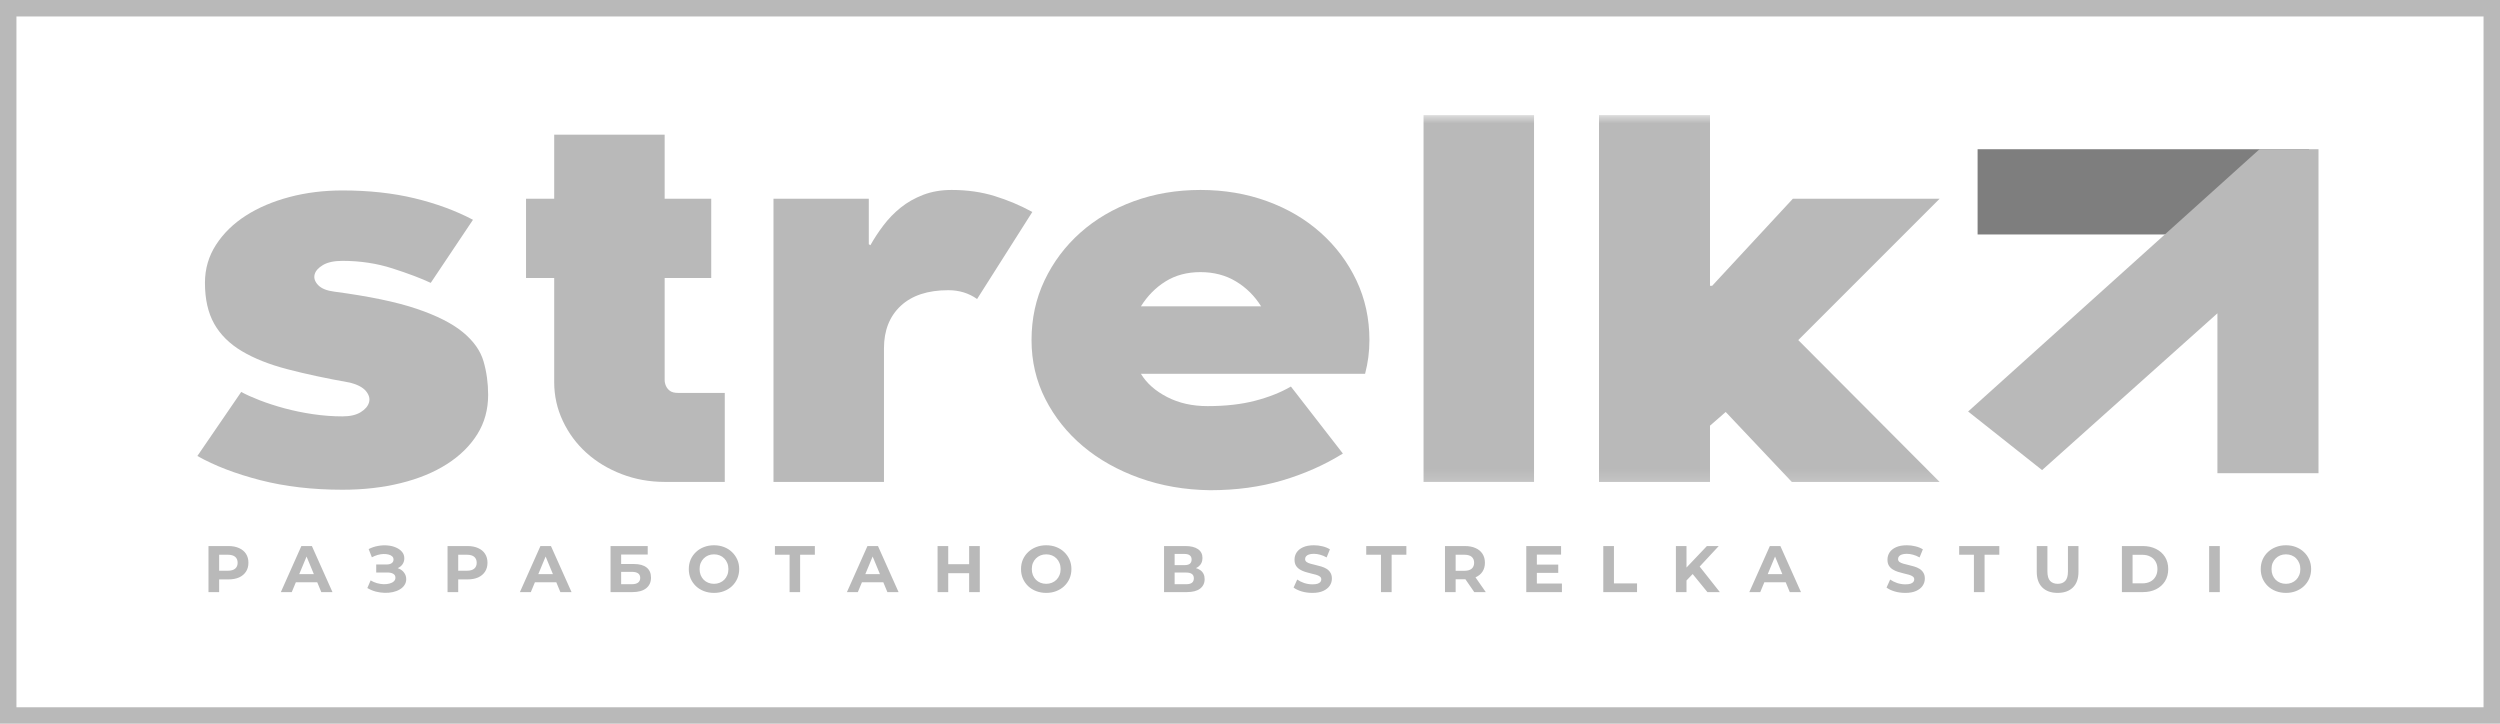 <svg width="152" height="44" viewBox="0 0 152 44" fill="none" xmlns="http://www.w3.org/2000/svg">
<rect x="0.5" y="0.5" width="151" height="43" stroke="#B9B9B9"/>
<path d="M12.676 36V33.2H13.888C14.139 33.2 14.355 33.241 14.536 33.324C14.717 33.404 14.857 33.52 14.956 33.672C15.055 33.824 15.104 34.005 15.104 34.216C15.104 34.424 15.055 34.604 14.956 34.756C14.857 34.908 14.717 35.025 14.536 35.108C14.355 35.188 14.139 35.228 13.888 35.228H13.036L13.324 34.936V36H12.676ZM13.324 35.008L13.036 34.7H13.852C14.052 34.7 14.201 34.657 14.3 34.572C14.399 34.487 14.448 34.368 14.448 34.216C14.448 34.061 14.399 33.941 14.3 33.856C14.201 33.771 14.052 33.728 13.852 33.728H13.036L13.324 33.42V35.008ZM17.075 36L18.323 33.2H18.963L20.215 36H19.535L18.511 33.528H18.767L17.739 36H17.075ZM17.699 35.4L17.871 34.908H19.311L19.487 35.4H17.699ZM22.334 35.752L22.534 35.288C22.654 35.36 22.782 35.416 22.918 35.456C23.057 35.493 23.192 35.515 23.322 35.52C23.456 35.523 23.576 35.509 23.682 35.48C23.792 35.451 23.878 35.407 23.942 35.348C24.009 35.289 24.042 35.215 24.042 35.124C24.042 35.017 23.998 34.939 23.91 34.888C23.822 34.835 23.705 34.808 23.558 34.808H22.874V34.32H23.51C23.641 34.32 23.742 34.293 23.814 34.24C23.889 34.187 23.926 34.113 23.926 34.02C23.926 33.94 23.9 33.876 23.846 33.828C23.793 33.777 23.72 33.74 23.626 33.716C23.536 33.692 23.433 33.681 23.318 33.684C23.204 33.687 23.085 33.705 22.962 33.74C22.84 33.775 22.722 33.823 22.61 33.884L22.414 33.384C22.596 33.291 22.786 33.227 22.986 33.192C23.189 33.155 23.384 33.145 23.57 33.164C23.76 33.18 23.93 33.223 24.082 33.292C24.234 33.359 24.356 33.447 24.446 33.556C24.537 33.665 24.582 33.795 24.582 33.944C24.582 34.077 24.548 34.196 24.478 34.3C24.409 34.404 24.312 34.484 24.186 34.54C24.064 34.596 23.922 34.624 23.762 34.624L23.778 34.48C23.965 34.48 24.126 34.512 24.262 34.576C24.401 34.637 24.508 34.724 24.582 34.836C24.66 34.945 24.698 35.072 24.698 35.216C24.698 35.349 24.662 35.469 24.59 35.576C24.521 35.68 24.425 35.768 24.302 35.84C24.18 35.912 24.04 35.965 23.882 36C23.725 36.035 23.557 36.049 23.378 36.044C23.202 36.039 23.025 36.013 22.846 35.968C22.668 35.92 22.497 35.848 22.334 35.752ZM27.211 36V33.2H28.423C28.674 33.2 28.89 33.241 29.071 33.324C29.253 33.404 29.393 33.52 29.491 33.672C29.59 33.824 29.639 34.005 29.639 34.216C29.639 34.424 29.59 34.604 29.491 34.756C29.393 34.908 29.253 35.025 29.071 35.108C28.89 35.188 28.674 35.228 28.423 35.228H27.571L27.859 34.936V36H27.211ZM27.859 35.008L27.571 34.7H28.387C28.587 34.7 28.737 34.657 28.835 34.572C28.934 34.487 28.983 34.368 28.983 34.216C28.983 34.061 28.934 33.941 28.835 33.856C28.737 33.771 28.587 33.728 28.387 33.728H27.571L27.859 33.42V35.008ZM31.61 36L32.858 33.2H33.498L34.75 36H34.07L33.046 33.528H33.302L32.274 36H31.61ZM32.234 35.4L32.406 34.908H33.846L34.022 35.4H32.234ZM37.121 36V33.2H39.381V33.716H37.765V34.292H38.541C38.88 34.292 39.137 34.363 39.313 34.504C39.492 34.645 39.581 34.851 39.581 35.12C39.581 35.397 39.483 35.613 39.285 35.768C39.088 35.923 38.809 36 38.449 36H37.121ZM37.765 35.52H38.413C38.579 35.52 38.705 35.488 38.793 35.424C38.881 35.357 38.925 35.261 38.925 35.136C38.925 34.891 38.755 34.768 38.413 34.768H37.765V35.52ZM43.415 36.048C43.193 36.048 42.988 36.012 42.799 35.94C42.612 35.868 42.449 35.767 42.311 35.636C42.175 35.505 42.068 35.352 41.991 35.176C41.916 35 41.879 34.808 41.879 34.6C41.879 34.392 41.916 34.2 41.991 34.024C42.068 33.848 42.176 33.695 42.315 33.564C42.453 33.433 42.616 33.332 42.803 33.26C42.989 33.188 43.192 33.152 43.411 33.152C43.632 33.152 43.835 33.188 44.019 33.26C44.205 33.332 44.367 33.433 44.503 33.564C44.641 33.695 44.749 33.848 44.827 34.024C44.904 34.197 44.943 34.389 44.943 34.6C44.943 34.808 44.904 35.001 44.827 35.18C44.749 35.356 44.641 35.509 44.503 35.64C44.367 35.768 44.205 35.868 44.019 35.94C43.835 36.012 43.633 36.048 43.415 36.048ZM43.411 35.496C43.536 35.496 43.651 35.475 43.755 35.432C43.861 35.389 43.955 35.328 44.035 35.248C44.115 35.168 44.176 35.073 44.219 34.964C44.264 34.855 44.287 34.733 44.287 34.6C44.287 34.467 44.264 34.345 44.219 34.236C44.176 34.127 44.115 34.032 44.035 33.952C43.957 33.872 43.865 33.811 43.759 33.768C43.652 33.725 43.536 33.704 43.411 33.704C43.285 33.704 43.169 33.725 43.063 33.768C42.959 33.811 42.867 33.872 42.787 33.952C42.707 34.032 42.644 34.127 42.599 34.236C42.556 34.345 42.535 34.467 42.535 34.6C42.535 34.731 42.556 34.852 42.599 34.964C42.644 35.073 42.705 35.168 42.783 35.248C42.863 35.328 42.956 35.389 43.063 35.432C43.169 35.475 43.285 35.496 43.411 35.496ZM48.007 36V33.58L48.155 33.728H47.115V33.2H49.543V33.728H48.503L48.647 33.58V36H48.007ZM51.493 36L52.741 33.2H53.381L54.633 36H53.953L52.929 33.528H53.185L52.157 36H51.493ZM52.117 35.4L52.289 34.908H53.729L53.905 35.4H52.117ZM58.924 33.2H59.572V36H58.924V33.2ZM57.652 36H57.004V33.2H57.652V36ZM58.972 34.852H57.604V34.304H58.972V34.852ZM63.614 36.048C63.392 36.048 63.187 36.012 62.998 35.94C62.811 35.868 62.648 35.767 62.51 35.636C62.374 35.505 62.267 35.352 62.19 35.176C62.115 35 62.078 34.808 62.078 34.6C62.078 34.392 62.115 34.2 62.19 34.024C62.267 33.848 62.375 33.695 62.514 33.564C62.652 33.433 62.815 33.332 63.002 33.26C63.188 33.188 63.391 33.152 63.61 33.152C63.831 33.152 64.034 33.188 64.218 33.26C64.404 33.332 64.566 33.433 64.702 33.564C64.84 33.695 64.948 33.848 65.026 34.024C65.103 34.197 65.142 34.389 65.142 34.6C65.142 34.808 65.103 35.001 65.026 35.18C64.948 35.356 64.84 35.509 64.702 35.64C64.566 35.768 64.404 35.868 64.218 35.94C64.034 36.012 63.832 36.048 63.614 36.048ZM63.61 35.496C63.735 35.496 63.85 35.475 63.954 35.432C64.06 35.389 64.154 35.328 64.234 35.248C64.314 35.168 64.375 35.073 64.418 34.964C64.463 34.855 64.486 34.733 64.486 34.6C64.486 34.467 64.463 34.345 64.418 34.236C64.375 34.127 64.314 34.032 64.234 33.952C64.156 33.872 64.064 33.811 63.958 33.768C63.851 33.725 63.735 33.704 63.61 33.704C63.484 33.704 63.368 33.725 63.262 33.768C63.158 33.811 63.066 33.872 62.986 33.952C62.906 34.032 62.843 34.127 62.798 34.236C62.755 34.345 62.734 34.467 62.734 34.6C62.734 34.731 62.755 34.852 62.798 34.964C62.843 35.073 62.904 35.168 62.982 35.248C63.062 35.328 63.155 35.389 63.262 35.432C63.368 35.475 63.484 35.496 63.61 35.496ZM70.774 36V33.2H72.078C72.403 33.2 72.656 33.263 72.838 33.388C73.019 33.513 73.11 33.692 73.11 33.924C73.11 34.153 73.024 34.332 72.854 34.46C72.683 34.585 72.456 34.648 72.174 34.648L72.25 34.48C72.564 34.48 72.808 34.543 72.982 34.668C73.155 34.793 73.242 34.975 73.242 35.212C73.242 35.457 73.148 35.651 72.962 35.792C72.778 35.931 72.508 36 72.154 36H70.774ZM71.418 35.52H72.13C72.279 35.52 72.392 35.491 72.47 35.432C72.547 35.373 72.586 35.283 72.586 35.16C72.586 35.043 72.547 34.956 72.47 34.9C72.392 34.841 72.279 34.812 72.13 34.812H71.418V35.52ZM71.418 34.36H72.022C72.163 34.36 72.27 34.332 72.342 34.276C72.414 34.217 72.45 34.132 72.45 34.02C72.45 33.908 72.414 33.824 72.342 33.768C72.27 33.709 72.163 33.68 72.022 33.68H71.418V34.36ZM79.791 36.048C79.567 36.048 79.352 36.019 79.147 35.96C78.942 35.899 78.776 35.82 78.651 35.724L78.871 35.236C78.991 35.321 79.132 35.392 79.295 35.448C79.46 35.501 79.627 35.528 79.795 35.528C79.923 35.528 80.026 35.516 80.103 35.492C80.183 35.465 80.242 35.429 80.279 35.384C80.316 35.339 80.335 35.287 80.335 35.228C80.335 35.153 80.306 35.095 80.247 35.052C80.188 35.007 80.111 34.971 80.015 34.944C79.919 34.915 79.812 34.888 79.695 34.864C79.58 34.837 79.464 34.805 79.347 34.768C79.232 34.731 79.127 34.683 79.031 34.624C78.935 34.565 78.856 34.488 78.795 34.392C78.736 34.296 78.707 34.173 78.707 34.024C78.707 33.864 78.75 33.719 78.835 33.588C78.923 33.455 79.054 33.349 79.227 33.272C79.403 33.192 79.623 33.152 79.887 33.152C80.063 33.152 80.236 33.173 80.407 33.216C80.578 33.256 80.728 33.317 80.859 33.4L80.659 33.892C80.528 33.817 80.398 33.763 80.267 33.728C80.136 33.691 80.008 33.672 79.883 33.672C79.758 33.672 79.655 33.687 79.575 33.716C79.495 33.745 79.438 33.784 79.403 33.832C79.368 33.877 79.351 33.931 79.351 33.992C79.351 34.064 79.38 34.123 79.439 34.168C79.498 34.211 79.575 34.245 79.671 34.272C79.767 34.299 79.872 34.325 79.987 34.352C80.104 34.379 80.22 34.409 80.335 34.444C80.452 34.479 80.559 34.525 80.655 34.584C80.751 34.643 80.828 34.72 80.887 34.816C80.948 34.912 80.979 35.033 80.979 35.18C80.979 35.337 80.935 35.481 80.847 35.612C80.759 35.743 80.627 35.848 80.451 35.928C80.278 36.008 80.058 36.048 79.791 36.048ZM83.963 36V33.728H83.067V33.2H85.507V33.728H84.611V36H83.963ZM87.855 36V33.2H89.067C89.318 33.2 89.534 33.241 89.715 33.324C89.897 33.404 90.037 33.52 90.135 33.672C90.234 33.824 90.283 34.005 90.283 34.216C90.283 34.424 90.234 34.604 90.135 34.756C90.037 34.905 89.897 35.02 89.715 35.1C89.534 35.18 89.318 35.22 89.067 35.22H88.215L88.503 34.936V36H87.855ZM89.635 36L88.935 34.984H89.627L90.335 36H89.635ZM88.503 35.008L88.215 34.704H89.031C89.231 34.704 89.381 34.661 89.479 34.576C89.578 34.488 89.627 34.368 89.627 34.216C89.627 34.061 89.578 33.941 89.479 33.856C89.381 33.771 89.231 33.728 89.031 33.728H88.215L88.503 33.42V35.008ZM93.393 34.328H94.741V34.832H93.393V34.328ZM93.441 35.48H94.965V36H92.797V33.2H94.913V33.72H93.441V35.48ZM97.48 36V33.2H98.128V35.472H99.532V36H97.48ZM102.475 35.36L102.439 34.612L103.779 33.2H104.499L103.291 34.5L102.931 34.884L102.475 35.36ZM101.895 36V33.2H102.539V36H101.895ZM103.811 36L102.815 34.78L103.239 34.32L104.567 36H103.811ZM106.359 36L107.607 33.2H108.247L109.499 36H108.819L107.795 33.528H108.051L107.023 36H106.359ZM106.983 35.4L107.155 34.908H108.595L108.771 35.4H106.983ZM115.842 36.048C115.618 36.048 115.403 36.019 115.198 35.96C114.993 35.899 114.827 35.82 114.702 35.724L114.922 35.236C115.042 35.321 115.183 35.392 115.346 35.448C115.511 35.501 115.678 35.528 115.846 35.528C115.974 35.528 116.077 35.516 116.154 35.492C116.234 35.465 116.293 35.429 116.33 35.384C116.367 35.339 116.386 35.287 116.386 35.228C116.386 35.153 116.357 35.095 116.298 35.052C116.239 35.007 116.162 34.971 116.066 34.944C115.97 34.915 115.863 34.888 115.746 34.864C115.631 34.837 115.515 34.805 115.398 34.768C115.283 34.731 115.178 34.683 115.082 34.624C114.986 34.565 114.907 34.488 114.846 34.392C114.787 34.296 114.758 34.173 114.758 34.024C114.758 33.864 114.801 33.719 114.886 33.588C114.974 33.455 115.105 33.349 115.278 33.272C115.454 33.192 115.674 33.152 115.938 33.152C116.114 33.152 116.287 33.173 116.458 33.216C116.629 33.256 116.779 33.317 116.91 33.4L116.71 33.892C116.579 33.817 116.449 33.763 116.318 33.728C116.187 33.691 116.059 33.672 115.934 33.672C115.809 33.672 115.706 33.687 115.626 33.716C115.546 33.745 115.489 33.784 115.454 33.832C115.419 33.877 115.402 33.931 115.402 33.992C115.402 34.064 115.431 34.123 115.49 34.168C115.549 34.211 115.626 34.245 115.722 34.272C115.818 34.299 115.923 34.325 116.038 34.352C116.155 34.379 116.271 34.409 116.386 34.444C116.503 34.479 116.61 34.525 116.706 34.584C116.802 34.643 116.879 34.72 116.938 34.816C116.999 34.912 117.03 35.033 117.03 35.18C117.03 35.337 116.986 35.481 116.898 35.612C116.81 35.743 116.678 35.848 116.502 35.928C116.329 36.008 116.109 36.048 115.842 36.048ZM120.014 36V33.728H119.118V33.2H121.558V33.728H120.662V36H120.014ZM125.103 36.048C124.706 36.048 124.395 35.937 124.171 35.716C123.947 35.495 123.835 35.179 123.835 34.768V33.2H124.483V34.744C124.483 35.011 124.538 35.203 124.647 35.32C124.757 35.437 124.91 35.496 125.107 35.496C125.305 35.496 125.458 35.437 125.567 35.32C125.677 35.203 125.731 35.011 125.731 34.744V33.2H126.371V34.768C126.371 35.179 126.259 35.495 126.035 35.716C125.811 35.937 125.501 36.048 125.103 36.048ZM129.012 36V33.2H130.284C130.588 33.2 130.856 33.259 131.088 33.376C131.32 33.491 131.501 33.652 131.632 33.86C131.762 34.068 131.828 34.315 131.828 34.6C131.828 34.883 131.762 35.129 131.632 35.34C131.501 35.548 131.32 35.711 131.088 35.828C130.856 35.943 130.588 36 130.284 36H129.012ZM129.66 35.468H130.252C130.438 35.468 130.6 35.433 130.736 35.364C130.874 35.292 130.981 35.191 131.056 35.06C131.133 34.929 131.172 34.776 131.172 34.6C131.172 34.421 131.133 34.268 131.056 34.14C130.981 34.009 130.874 33.909 130.736 33.84C130.6 33.768 130.438 33.732 130.252 33.732H129.66V35.468ZM134.316 36V33.2H134.964V36H134.316ZM138.989 36.048C138.768 36.048 138.562 36.012 138.373 35.94C138.186 35.868 138.024 35.767 137.885 35.636C137.749 35.505 137.642 35.352 137.565 35.176C137.49 35 137.453 34.808 137.453 34.6C137.453 34.392 137.49 34.2 137.565 34.024C137.642 33.848 137.75 33.695 137.889 33.564C138.028 33.433 138.19 33.332 138.377 33.26C138.564 33.188 138.766 33.152 138.985 33.152C139.206 33.152 139.409 33.188 139.593 33.26C139.78 33.332 139.941 33.433 140.077 33.564C140.216 33.695 140.324 33.848 140.401 34.024C140.478 34.197 140.517 34.389 140.517 34.6C140.517 34.808 140.478 35.001 140.401 35.18C140.324 35.356 140.216 35.509 140.077 35.64C139.941 35.768 139.78 35.868 139.593 35.94C139.409 36.012 139.208 36.048 138.989 36.048ZM138.985 35.496C139.11 35.496 139.225 35.475 139.329 35.432C139.436 35.389 139.529 35.328 139.609 35.248C139.689 35.168 139.75 35.073 139.793 34.964C139.838 34.855 139.861 34.733 139.861 34.6C139.861 34.467 139.838 34.345 139.793 34.236C139.75 34.127 139.689 34.032 139.609 33.952C139.532 33.872 139.44 33.811 139.333 33.768C139.226 33.725 139.11 33.704 138.985 33.704C138.86 33.704 138.744 33.725 138.637 33.768C138.533 33.811 138.441 33.872 138.361 33.952C138.281 34.032 138.218 34.127 138.173 34.236C138.13 34.345 138.109 34.467 138.109 34.6C138.109 34.731 138.13 34.852 138.173 34.964C138.218 35.073 138.28 35.168 138.357 35.248C138.437 35.328 138.53 35.389 138.637 35.432C138.744 35.475 138.86 35.496 138.985 35.496Z" fill="#B9B9B9"/>
<path fill-rule="evenodd" clip-rule="evenodd" d="M26.189 17.199C25.597 16.921 24.823 16.629 23.869 16.322C22.914 16.014 21.898 15.86 20.823 15.86C20.318 15.86 19.923 15.945 19.638 16.113C19.353 16.282 19.182 16.475 19.128 16.693C19.073 16.911 19.144 17.124 19.342 17.333C19.539 17.541 19.868 17.674 20.329 17.733C22.436 18.012 24.104 18.358 25.334 18.775C26.563 19.191 27.501 19.667 28.148 20.202C28.796 20.737 29.213 21.327 29.399 21.971C29.586 22.615 29.679 23.294 29.679 24.007C29.679 24.9 29.46 25.698 29.021 26.401C28.581 27.105 27.967 27.71 27.177 28.215C26.387 28.72 25.449 29.107 24.362 29.374C23.276 29.642 22.096 29.776 20.823 29.776C19.001 29.776 17.338 29.582 15.835 29.196C14.332 28.809 13.053 28.319 12 27.724L14.667 23.829C14.951 23.988 15.325 24.156 15.786 24.335C16.247 24.513 16.752 24.677 17.3 24.826C17.849 24.974 18.425 25.093 19.029 25.182C19.632 25.271 20.231 25.316 20.823 25.316C21.284 25.316 21.651 25.232 21.926 25.063C22.2 24.895 22.37 24.697 22.436 24.469C22.502 24.241 22.441 24.013 22.255 23.784C22.069 23.557 21.745 23.383 21.284 23.265C19.835 23.007 18.562 22.734 17.465 22.446C16.368 22.16 15.445 21.792 14.7 21.347C13.953 20.901 13.394 20.346 13.021 19.682C12.648 19.017 12.461 18.19 12.461 17.199C12.461 16.346 12.686 15.574 13.136 14.88C13.585 14.186 14.189 13.596 14.947 13.11C15.704 12.625 16.587 12.248 17.597 11.98C18.606 11.712 19.682 11.579 20.823 11.579C22.425 11.579 23.885 11.738 25.202 12.055C26.519 12.372 27.704 12.808 28.757 13.363L26.189 17.199Z" fill="#B9B9B9"/>
<path fill-rule="evenodd" clip-rule="evenodd" d="M40.411 22.759V23.101C40.411 23.23 40.439 23.353 40.494 23.473C40.548 23.591 40.63 23.691 40.741 23.77C40.85 23.849 41.015 23.889 41.235 23.889H44.066V29.3H40.411C39.49 29.3 38.617 29.142 37.794 28.825C36.971 28.508 36.258 28.077 35.654 27.531C35.05 26.986 34.573 26.342 34.222 25.598C33.871 24.855 33.695 24.067 33.695 23.235V16.901H31.983V12.084H33.695V8.189H40.411V12.084H43.243V16.901H40.411V22.759Z" fill="#B9B9B9"/>
<path fill-rule="evenodd" clip-rule="evenodd" d="M57.86 11.549C58.803 11.549 59.676 11.673 60.477 11.921C61.278 12.169 62.041 12.491 62.765 12.887L59.407 18.18C58.902 17.823 58.321 17.644 57.662 17.644C56.411 17.644 55.445 17.962 54.765 18.596C54.085 19.231 53.745 20.093 53.745 21.183V29.3H47.028V12.084H52.823V14.849L52.921 14.909C53.141 14.513 53.404 14.111 53.712 13.705C54.019 13.299 54.37 12.937 54.765 12.62C55.16 12.303 55.615 12.045 56.131 11.846C56.647 11.649 57.223 11.549 57.86 11.549Z" fill="#B9B9B9"/>
<path fill-rule="evenodd" clip-rule="evenodd" d="M76.676 18.626C76.281 17.992 75.771 17.486 75.145 17.11C74.52 16.733 73.801 16.545 72.989 16.545C72.177 16.545 71.469 16.733 70.865 17.11C70.261 17.486 69.763 17.992 69.368 18.626H76.676ZM83.261 20.678C83.261 21.034 83.239 21.381 83.195 21.718C83.15 22.055 83.085 22.392 82.997 22.729H69.368C69.718 23.305 70.251 23.775 70.964 24.141C71.678 24.509 72.495 24.692 73.417 24.692C74.514 24.692 75.48 24.583 76.314 24.364C77.148 24.147 77.872 23.859 78.487 23.502L81.647 27.576C80.528 28.27 79.299 28.815 77.96 29.211C76.621 29.607 75.162 29.805 73.582 29.805C72.045 29.786 70.613 29.538 69.285 29.063C67.957 28.586 66.811 27.943 65.845 27.13C64.879 26.317 64.117 25.36 63.557 24.261C62.997 23.16 62.717 21.966 62.717 20.678C62.717 19.369 62.981 18.16 63.507 17.05C64.034 15.94 64.758 14.974 65.68 14.151C66.602 13.328 67.689 12.689 68.94 12.233C70.191 11.777 71.54 11.549 72.989 11.549C74.438 11.549 75.787 11.777 77.038 12.233C78.29 12.689 79.376 13.328 80.297 14.151C81.22 14.974 81.944 15.94 82.471 17.05C82.997 18.16 83.261 19.369 83.261 20.678Z" fill="#B9B9B9"/>
<mask id="mask0_14_152" style="mask-type:luminance" maskUnits="userSpaceOnUse" x="12" y="7" width="129" height="23">
<path fill-rule="evenodd" clip-rule="evenodd" d="M12 29.806H140.389V7H12V29.806Z" fill="white"/>
</mask>
<g mask="url(#mask0_14_152)">
<path fill-rule="evenodd" clip-rule="evenodd" d="M86.552 29.3H93.269V7H86.552V29.3Z" fill="#B9B9B9"/>
<path fill-rule="evenodd" clip-rule="evenodd" d="M117.927 12.084L109.334 20.677L117.927 29.3H108.94L104.923 25.048L103.968 25.881V29.3H97.219V7H103.968V17.377H104.099L109.005 12.084H117.927Z" fill="#B9B9B9"/>
</g>
<path fill-rule="evenodd" clip-rule="evenodd" d="M120.238 14.256H140.389V9.073H120.238V14.256Z" fill="#7E7E7E"/>
<path fill-rule="evenodd" clip-rule="evenodd" d="M137.379 9.073L119.662 25.02L124.159 28.582L134.819 19.049V28.769H140.965V9.073H137.379Z" fill="#B9B9B9"/>
</svg>
